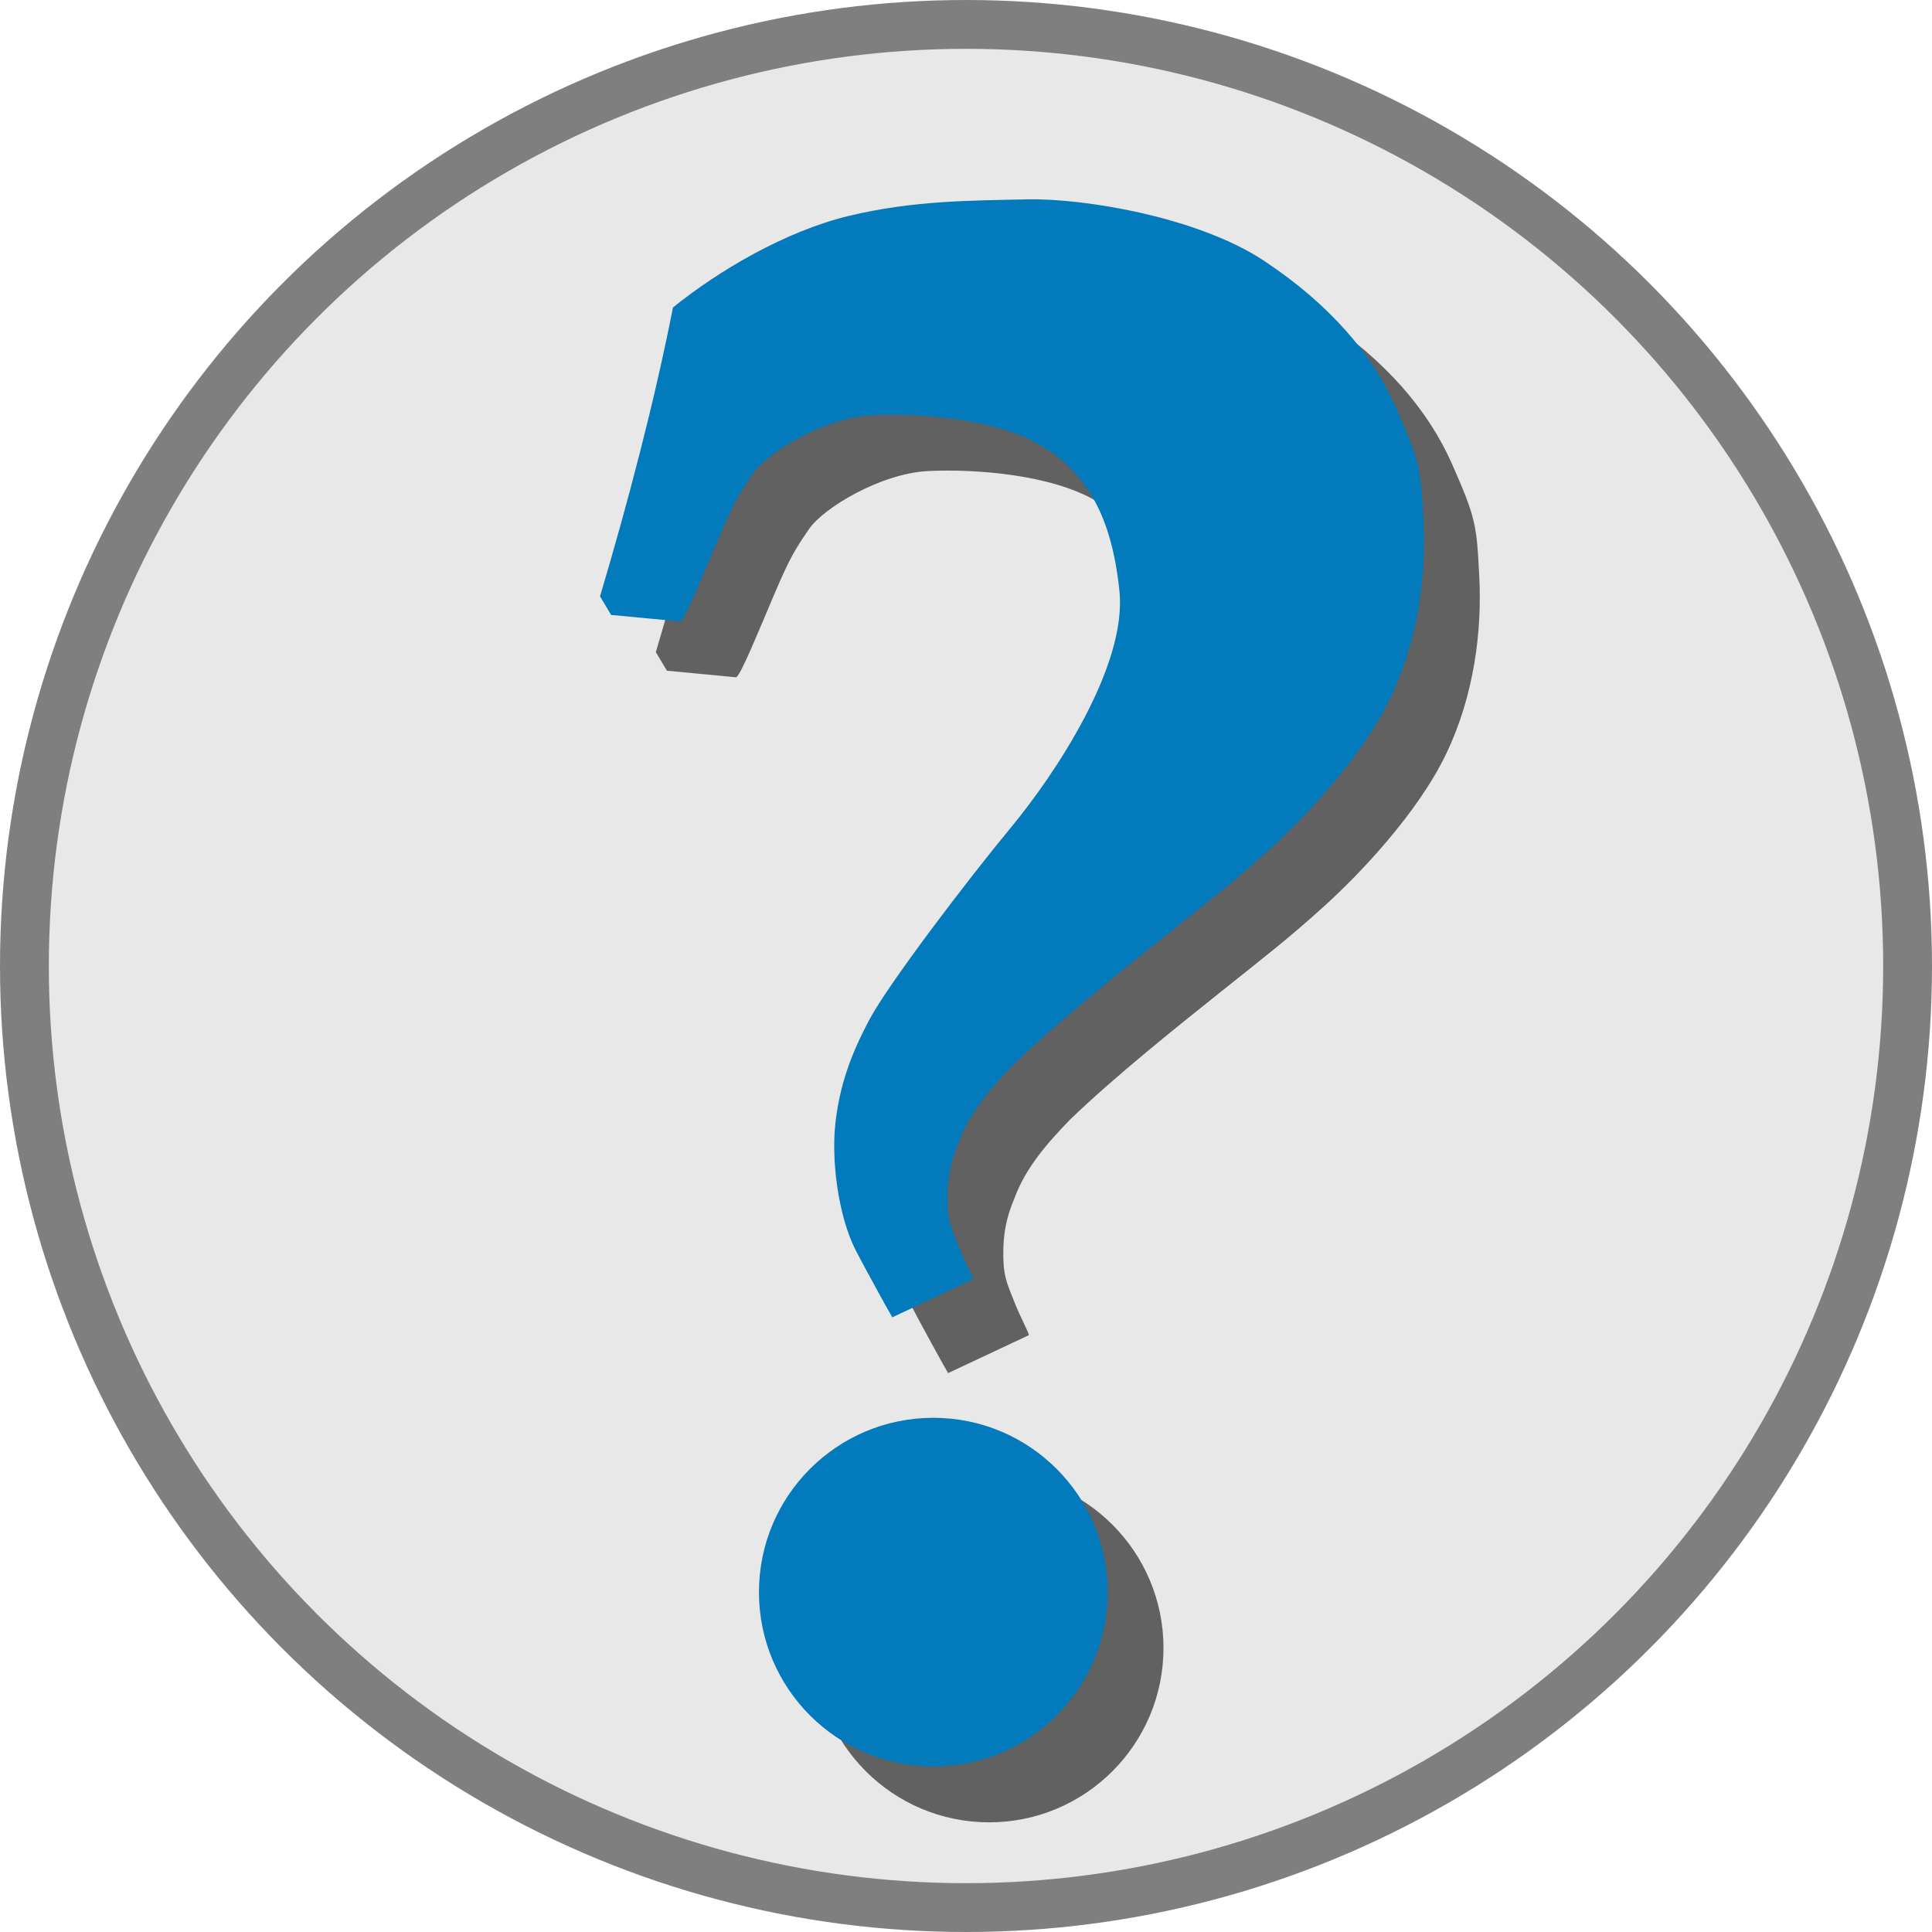 <?xml version="1.0" encoding="UTF-8" standalone="no"?>
<svg xmlns:dc="http://purl.org/dc/elements/1.1/" xmlns:cc="http://creativecommons.org/ns#" xmlns:rdf="http://www.w3.org/1999/02/22-rdf-syntax-ns#" xmlns:svg="http://www.w3.org/2000/svg" xmlns="http://www.w3.org/2000/svg" version="1.0" width="554" height="554">
  <defs>
    <filter x="-0.288" y="-0.288" width="1.576" height="1.576" color-interpolation-filters="sRGB" id="filter3974">
      <feGaussianBlur stdDeviation="12"/>
    </filter>
  </defs>
  <circle cx="277" cy="277" r="270" style="fill:#e8e8e8;stroke:#7f7f7f;stroke-width:14"/>
  <path d="m 295.047,382.844 c -0.097,-0.872 -2.452,-5.116 -4.164,-9.476 -1.712,-4.36 -3.001,-6.927 -3.147,-11.776 -0.145,-4.849 -0.033,-10.418 3.051,-17.728 3.27,-9.009 9.505,-16.055 16.067,-22.836 12.904,-12.443 30.697,-26.625 43.354,-36.737 12.658,-10.112 19.465,-15.338 29.619,-24.547 10.155,-9.209 26.766,-26.637 34.9,-43.667 8.134,-17.03 10.214,-35.45 9.462,-50.6 -0.753,-15.15 -1.02,-16.962 -7.768,-32.313 -6.748,-15.351 -18.997,-29.8 -37.956,-42.374 -18.958,-12.575 -51.69,-17.982 -67.946,-17.624 -16.257,0.359 -32.686,0.316 -51.077,4.734 -18.391,4.418 -37.639,15.896 -50.473,26.272 -5.253,26.828 -13.024,56.371 -20.913,82.827 l 3.18,5.328 19.925,1.895 c 1.672,-1.593 6.343,-13.205 10.77,-23.598 4.427,-10.393 5.906,-12.881 10.068,-18.937 4.162,-6.056 20.567,-15.949 34.126,-16.61 13.559,-0.661 35.428,0.96 48.421,8.711 12.993,7.751 20.265,20.233 22.454,41.723 2.189,21.49 -18.461,52.483 -31.064,67.707 -12.532,15.138 -35.087,44.788 -40.569,55.036 -5.482,10.248 -8.591,19.079 -9.811,29.768 -1.221,10.689 0.799,26.718 5.839,36.542 2.174,4.238 8.933,16.589 10.469,19.177 l 23.183,-10.896 z" style="opacity:0.76;filter:url(#filter3974)"/>
  <path d="m 279.047,366.844 c -0.097,-0.872 -2.452,-5.116 -4.164,-9.476 -1.712,-4.36 -3.001,-6.927 -3.147,-11.776 -0.145,-4.849 -0.033,-10.418 3.051,-17.728 3.27,-9.009 9.505,-16.055 16.067,-22.836 12.904,-12.443 30.697,-26.625 43.354,-36.737 12.658,-10.112 19.465,-15.338 29.619,-24.547 10.155,-9.209 26.766,-26.637 34.9,-43.667 8.134,-17.03 10.214,-35.45 9.462,-50.6 -0.753,-15.15 -1.02,-16.962 -7.768,-32.313 -6.748,-15.351 -18.997,-29.8 -37.956,-42.374 -18.958,-12.575 -51.69,-17.982 -67.946,-17.624 -16.257,0.359 -32.686,0.316 -51.077,4.734 -18.391,4.418 -37.639,15.896 -50.473,26.272 -5.253,26.828 -13.024,56.371 -20.913,82.827 l 3.18,5.328 19.925,1.895 c 1.672,-1.593 6.343,-13.205 10.77,-23.598 4.427,-10.393 5.906,-12.881 10.068,-18.937 4.162,-6.056 20.567,-15.949 34.126,-16.61 13.559,-0.661 35.428,0.96 48.421,8.711 12.993,7.751 20.265,20.233 22.454,41.723 2.189,21.49 -18.461,52.483 -31.064,67.707 -12.532,15.138 -35.087,44.788 -40.569,55.036 -5.482,10.248 -8.591,19.079 -9.811,29.768 -1.221,10.689 0.799,26.718 5.839,36.542 2.174,4.238 8.933,16.589 10.469,19.177 l 23.183,-10.896 z" style="fill:#027abb"/>
  <circle cx="283.629" cy="472.553" r="50" style="opacity:0.76;filter:url(#filter3974)"/>
  <circle cx="267.629" cy="456.553" r="50" style="fill:#027abb"/>
</svg>